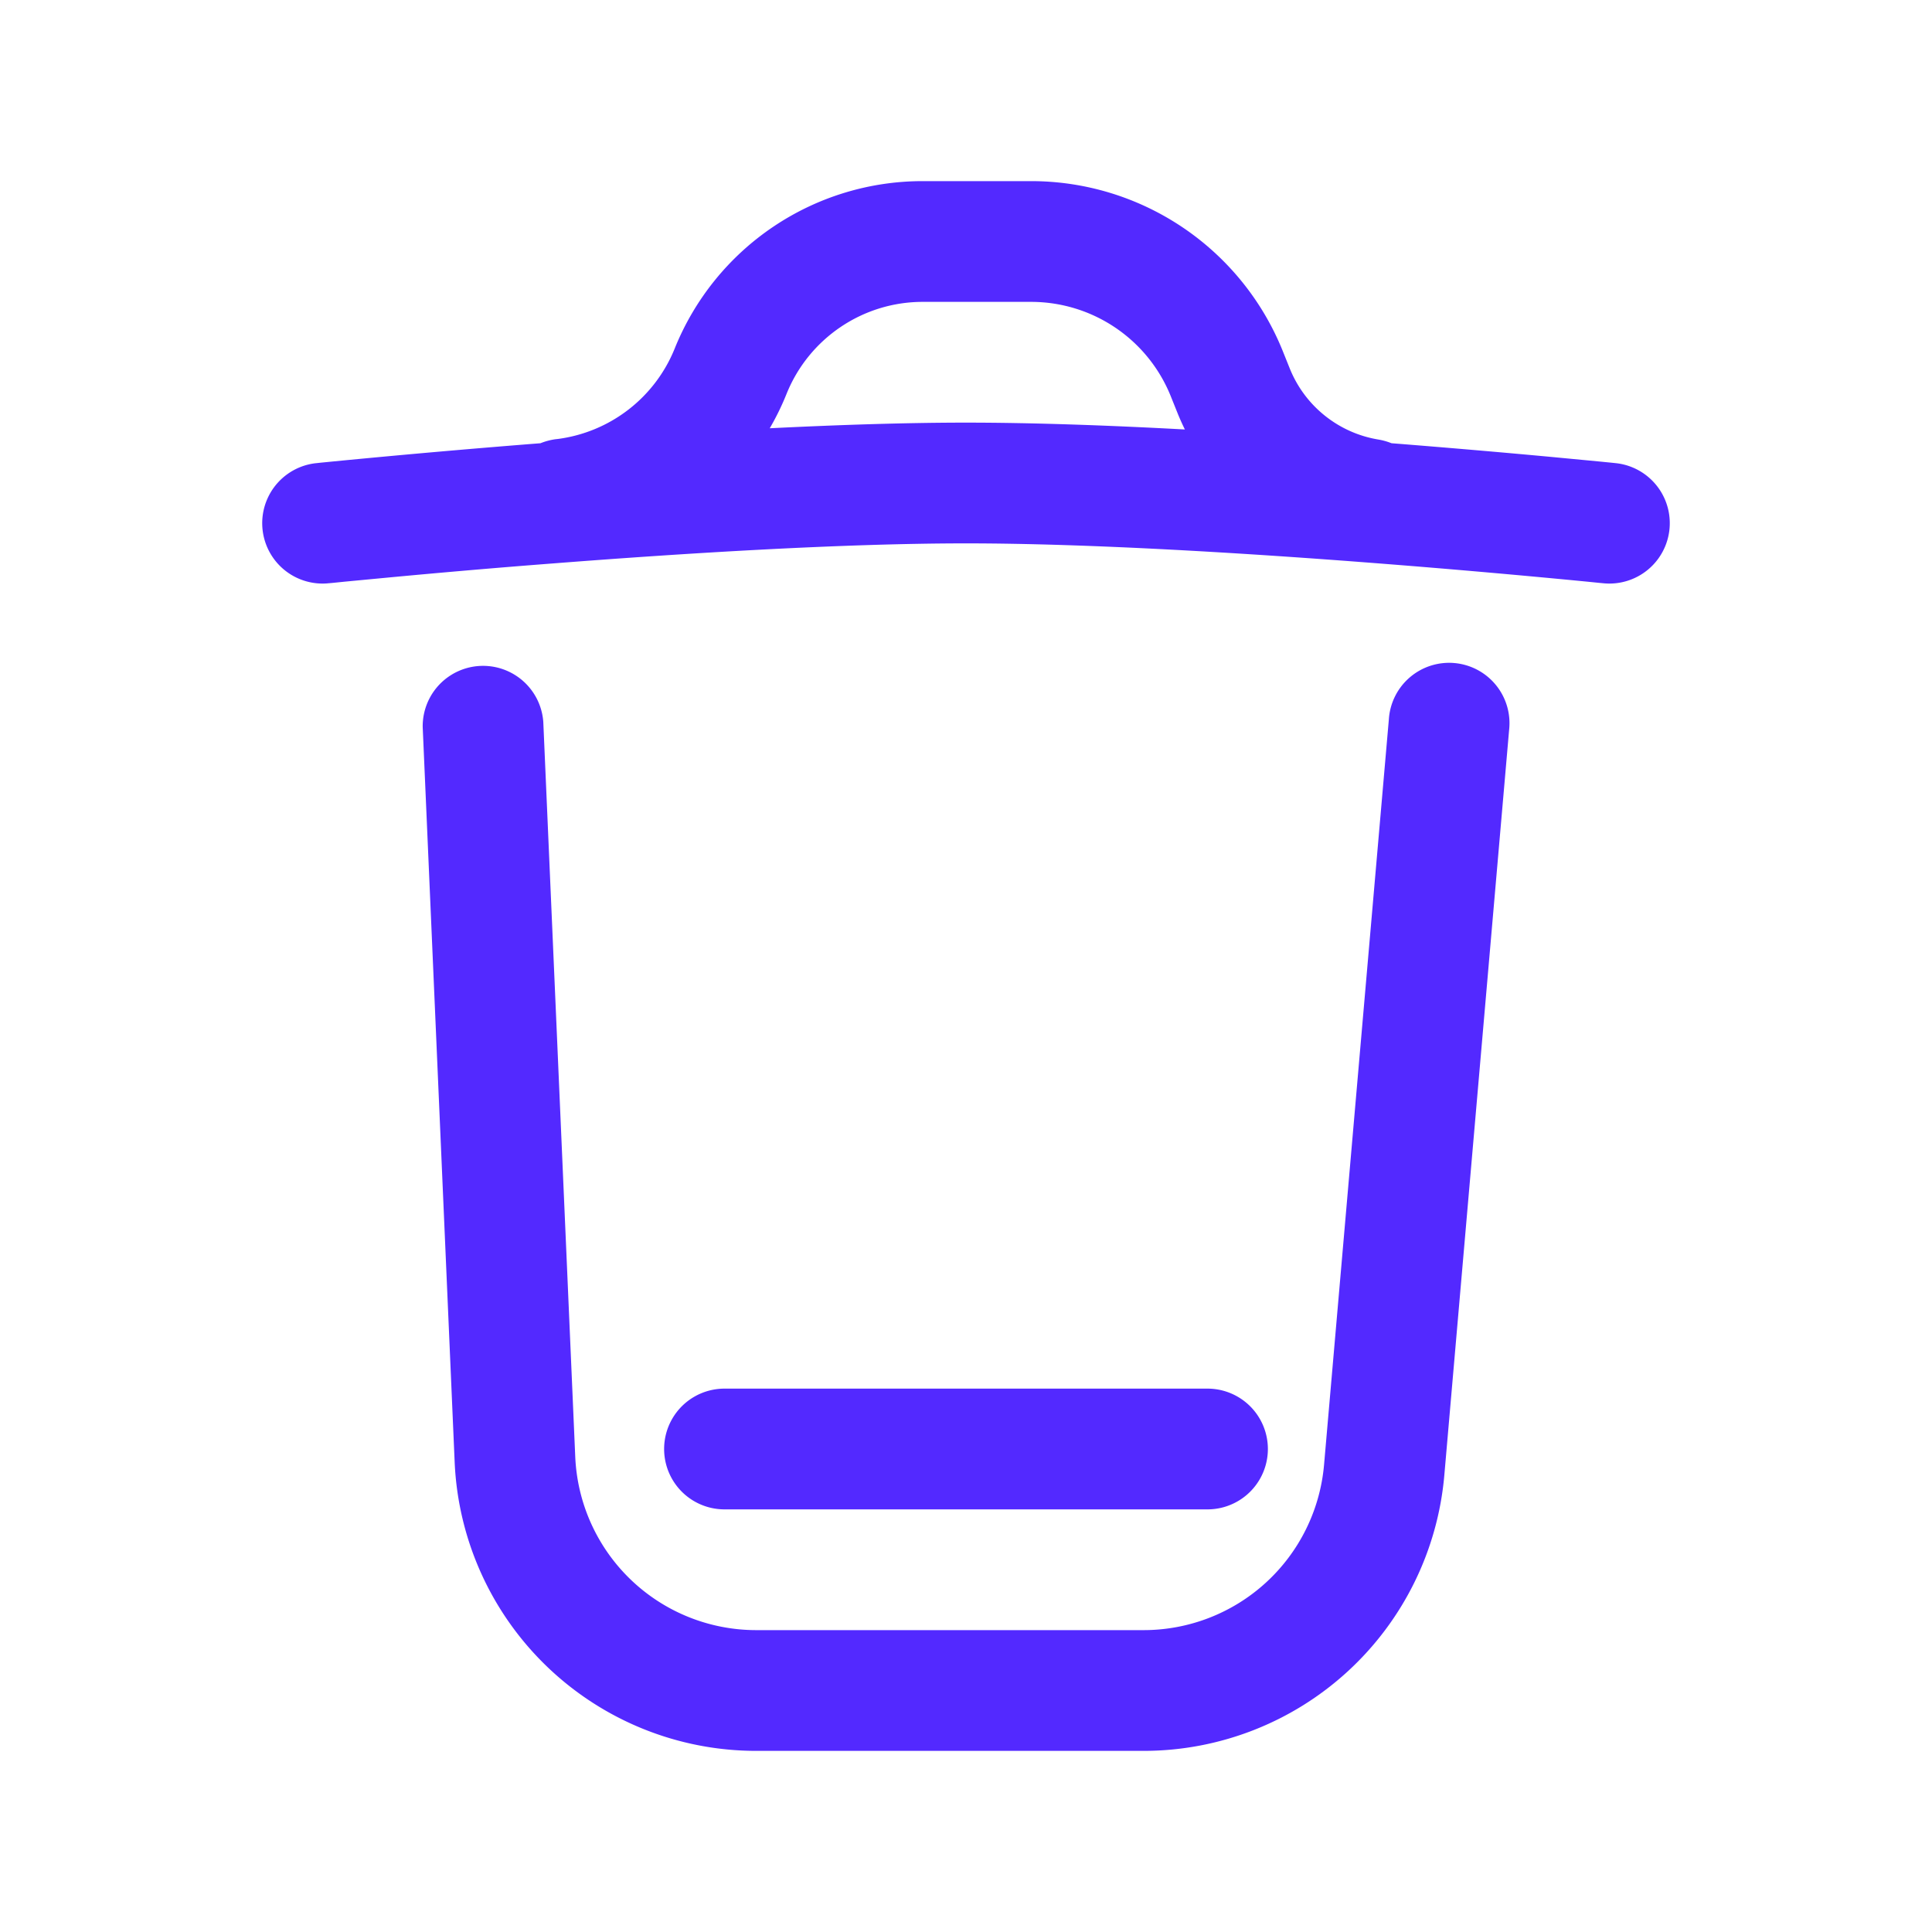 <svg xmlns="http://www.w3.org/2000/svg" width="24" height="24" fill="none"><path fill="#5329FF" fill-rule="evenodd" d="M6.902 5.456a.8.8 0 0 0-.188.05 138 138 0 0 0-2.572.226l-.162.016-.055.006h-.002a.75.75 0 0 0 .154 1.492l-.001-.007v.007l.055-.005.158-.016.59-.056c.503-.047 1.205-.11 2.005-.171C8.49 6.873 10.465 6.75 12 6.75s3.51.123 5.116.248a137 137 0 0 1 2.595.227l.159.016.053.005a.75.75 0 0 0 .154-1.492l-.057-.006-.162-.016-.599-.057c-.496-.046-1.186-.107-1.973-.169a.8.8 0 0 0-.164-.046 1.44 1.44 0 0 1-1.099-.88l-.09-.224A3.37 3.37 0 0 0 12.81 2.25h-1.347a3.32 3.32 0 0 0-3.081 2.078A1.82 1.82 0 0 1 6.93 5.453zm4.56-1.706c-.742 0-1.411.451-1.69 1.14q-.09.225-.21.43c.849-.042 1.69-.07 2.438-.07.83 0 1.775.034 2.719.085a3 3 0 0 1-.087-.193l-.09-.224A1.87 1.87 0 0 0 12.81 3.75z" clip-rule="evenodd"/><path fill="#5329FF" d="M18.747 9.065a.75.75 0 1 0-1.494-.13l-.805 9.26a2.25 2.25 0 0 1-2.242 2.055H9.394a2.25 2.25 0 0 1-2.248-2.152l-.397-9.13a.75.75 0 0 0-1.498.065l.397 9.13a3.75 3.75 0 0 0 3.746 3.587h4.812a3.75 3.75 0 0 0 3.736-3.425z"/><path fill="#5329FF" d="M9 17.25a.75.75 0 0 0 0 1.5h6a.75.75 0 0 0 0-1.5z"/></svg>